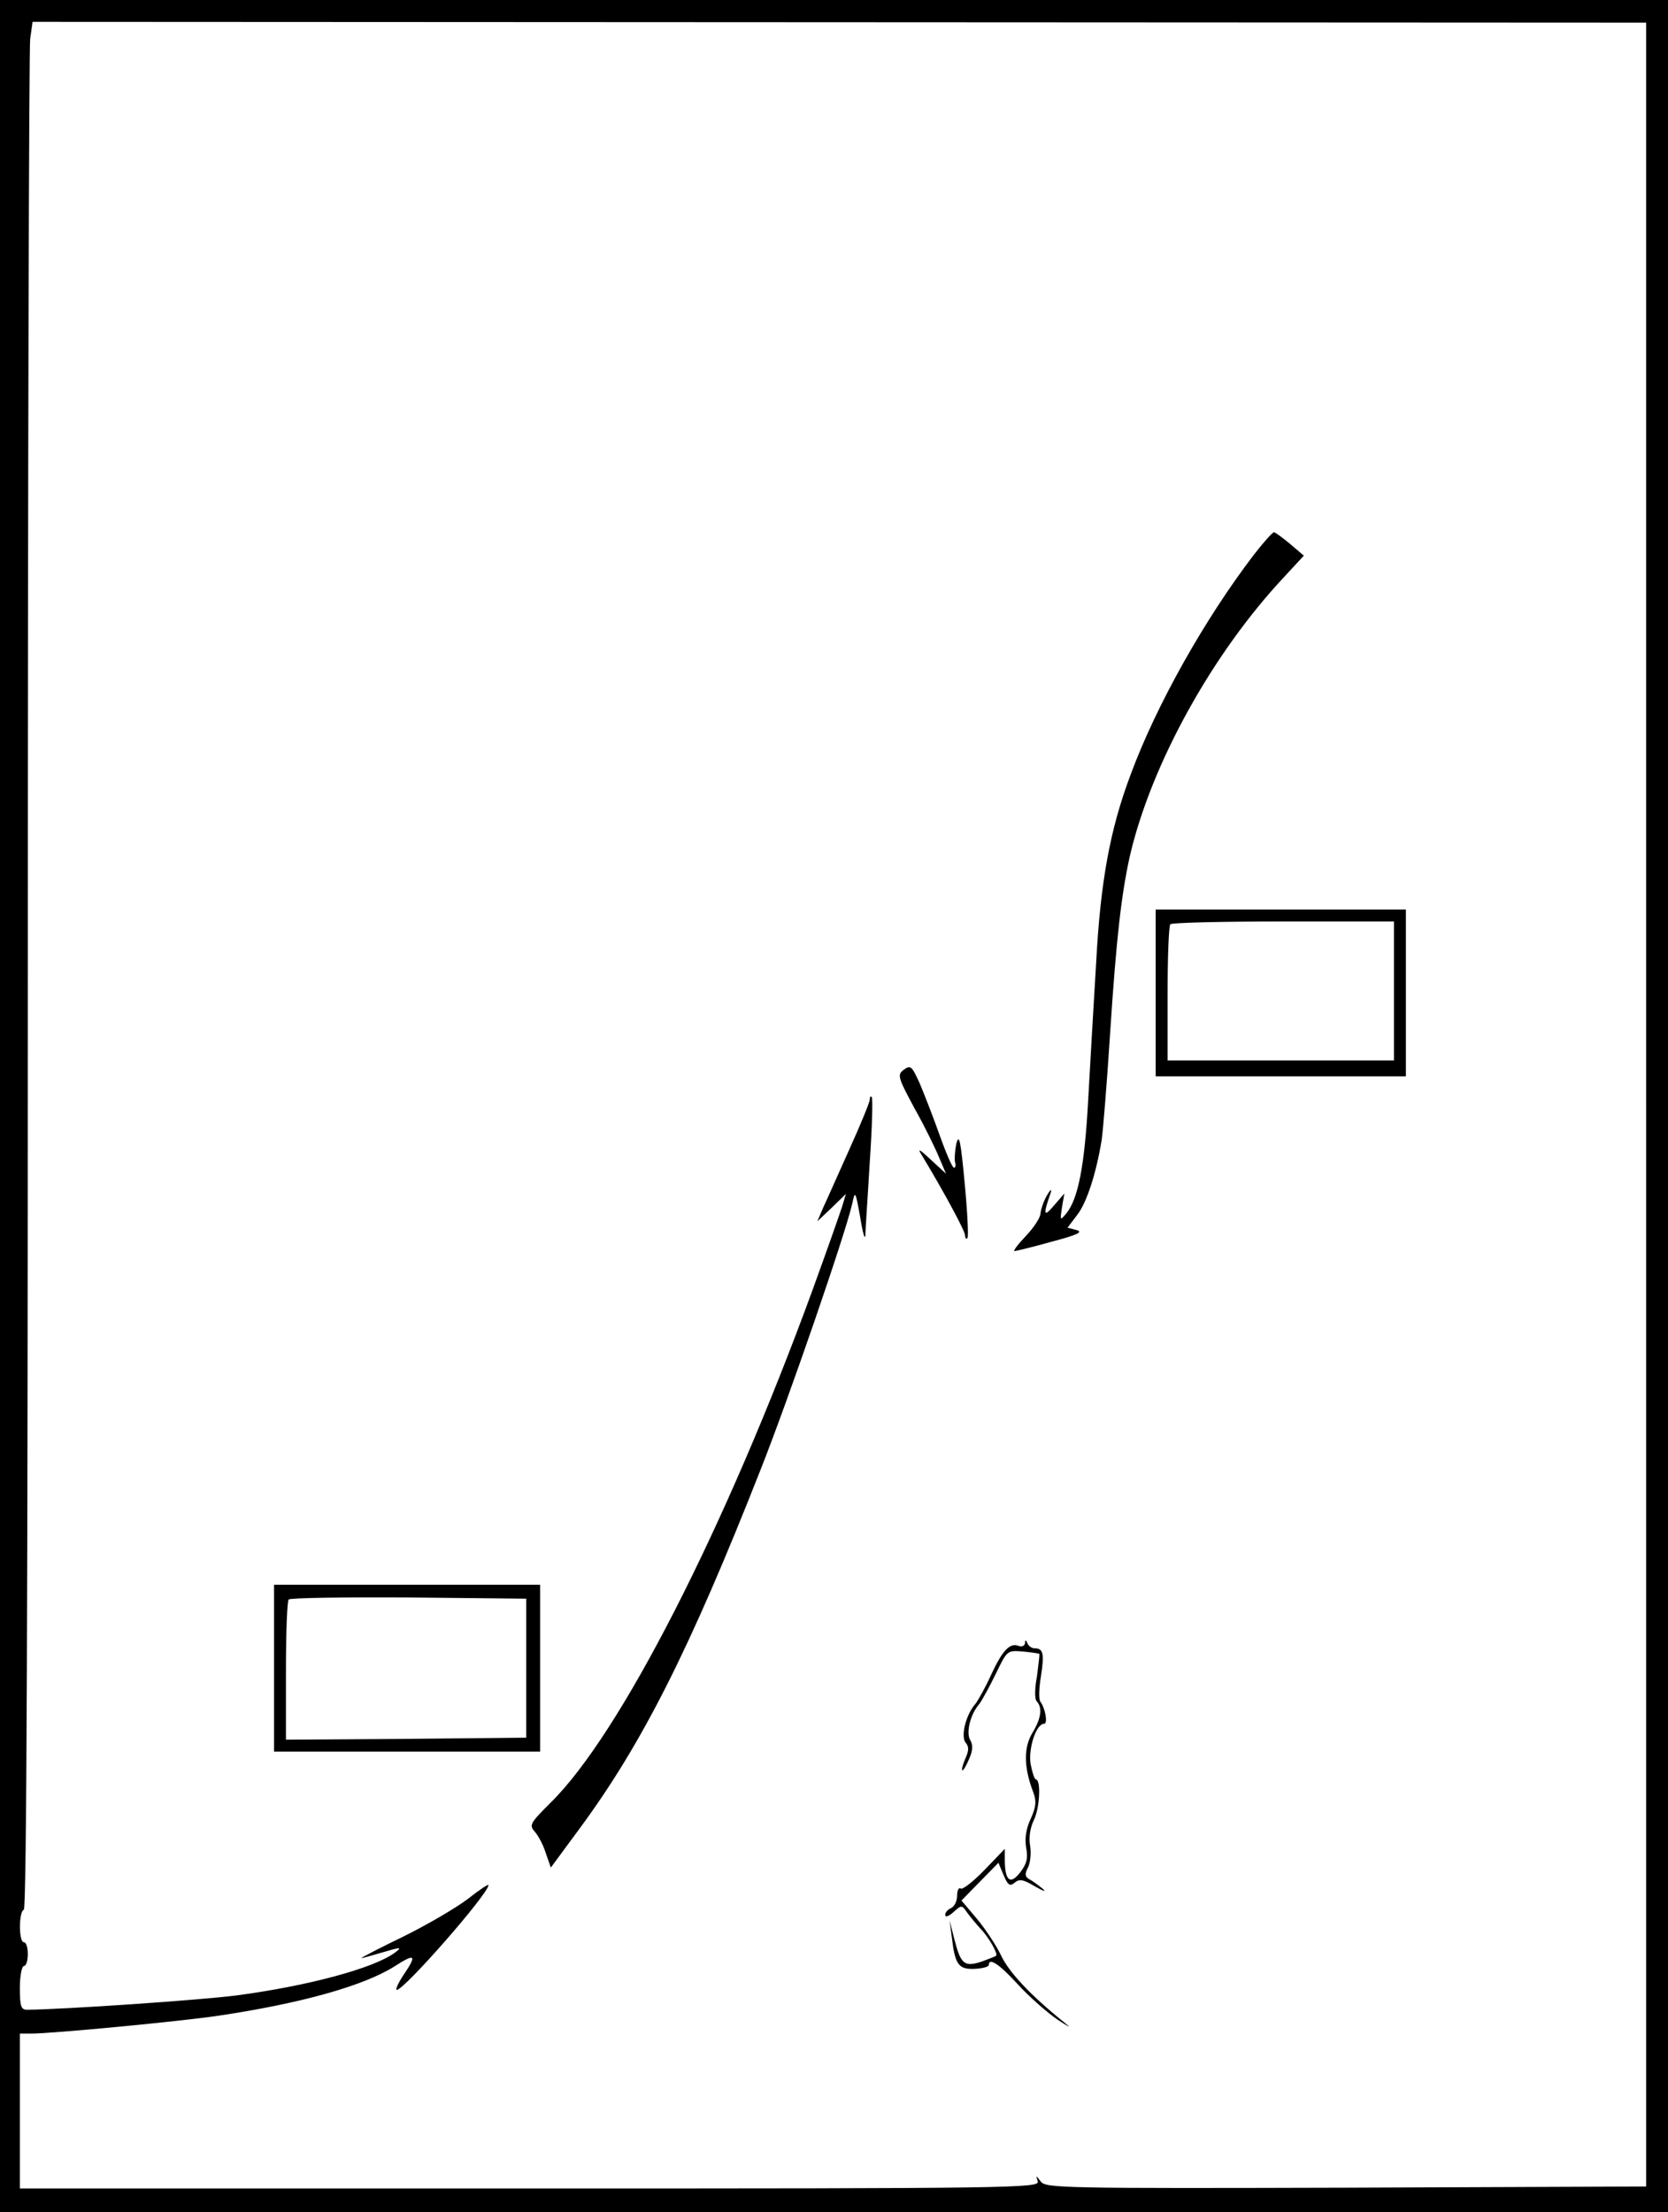 <?xml version="1.0" standalone="no"?>
<!DOCTYPE svg PUBLIC "-//W3C//DTD SVG 20010904//EN"
 "http://www.w3.org/TR/2001/REC-SVG-20010904/DTD/svg10.dtd">
<svg version="1.0" xmlns="http://www.w3.org/2000/svg"
 width="420pt" height="557pt" viewBox="0 0 420 557"
 preserveAspectRatio="xMidYMid meet">
<g transform="translate(0,557) scale(0.1,-0.1)"
fill="#000000" stroke="none">
<path d="M0 2785 l0 -2785 2100 0 2100 0 0 2785 0 2785 -2100 0 -2100 0 0
-2785z m4145 4 l0 -2724 -755 -3 c-710 -2 -756 -1 -769 15 -13 17 -13 17 -8 1
6 -17 -59 -18 -1278 -18 l-1285 0 0 195 0 195 28 0 c54 0 379 31 472 45 208
31 365 75 443 124 53 34 58 30 22 -23 -13 -20 -20 -36 -16 -36 19 0 231 242
231 264 0 3 -23 -12 -52 -35 -29 -22 -102 -65 -163 -95 -60 -29 -108 -54 -105
-54 3 0 28 7 55 15 44 13 48 13 31 0 -52 -40 -220 -85 -401 -109 -95 -12 -432
-35 -527 -36 -15 0 -18 9 -18 55 0 30 5 55 10 55 6 0 10 14 10 30 0 17 -4 30
-10 30 -13 0 -13 77 0 82 7 2 10 794 10 2335 0 1282 3 2351 6 2375 l6 43 2032
-1 2031 -1 0 -2724z"/>
<path d="M3157 4173 c-123 -161 -245 -377 -310 -553 -52 -138 -76 -269 -87
-475 -6 -99 -15 -254 -20 -345 -9 -165 -25 -248 -55 -285 -16 -19 -16 -18 -11
15 l6 35 -26 -30 c-26 -31 -28 -24 -9 30 4 13 1 12 -9 -5 -8 -14 -15 -34 -16
-45 0 -10 -17 -36 -37 -57 -20 -21 -33 -38 -28 -38 6 1 48 11 94 24 64 17 79
24 62 29 l-23 6 25 33 c23 30 47 102 61 188 3 19 13 139 21 265 16 247 29 355
50 450 54 232 208 510 389 703 l49 53 -34 29 c-19 16 -37 29 -41 30 -4 0 -27
-26 -51 -57z"/>
<path d="M2910 3070 l0 -210 315 0 315 0 0 210 0 210 -315 0 -315 0 0 -210z
m600 5 l0 -175 -285 0 -285 0 0 168 c0 93 3 172 7 175 3 4 132 7 285 7 l278 0
0 -175z"/>
<path d="M2276 2877 c-17 -13 -16 -18 27 -98 26 -46 53 -102 62 -124 l17 -40
-38 35 c-30 28 -35 30 -22 10 52 -86 108 -189 108 -200 0 -7 3 -11 6 -7 3 3 0
65 -7 139 -10 106 -14 126 -21 98 -4 -19 -5 -41 -3 -47 2 -7 1 -13 -3 -13 -4
0 -20 37 -36 82 -16 45 -39 104 -50 130 -20 44 -23 47 -40 35z"/>
<path d="M2190 2801 c0 -6 -23 -62 -51 -124 -28 -62 -57 -128 -66 -147 l-15
-35 36 34 36 35 -9 -30 c-5 -16 -38 -110 -74 -209 -219 -600 -486 -1123 -661
-1294 -51 -51 -54 -56 -40 -72 9 -10 22 -34 28 -54 l13 -37 73 99 c157 213
277 450 456 905 70 177 213 592 230 668 7 33 8 32 20 -35 6 -38 12 -59 13 -45
0 14 6 97 11 184 6 87 8 161 5 164 -3 3 -5 0 -5 -7z"/>
<path d="M690 1370 l0 -210 335 0 335 0 0 210 0 210 -335 0 -335 0 0 -210z
m635 0 l0 -175 -302 -3 -303 -2 0 173 c0 96 3 177 7 180 4 4 140 6 302 5 l296
-3 0 -175z"/>
<path d="M2581 1433 c-1 -7 -8 -10 -16 -7 -22 9 -41 -11 -70 -74 -14 -31 -32
-63 -39 -72 -24 -27 -37 -81 -25 -97 9 -10 9 -20 0 -40 -6 -14 -10 -27 -8 -30
2 -2 10 11 17 28 10 22 10 36 3 48 -11 18 0 65 23 91 6 8 25 42 41 75 29 60
29 60 68 57 22 -2 41 -5 42 -6 1 -1 -2 -27 -6 -57 -6 -32 -6 -58 0 -63 14 -16
11 -42 -12 -80 -22 -37 -21 -87 3 -149 8 -22 7 -36 -7 -67 -12 -26 -15 -50
-11 -73 5 -26 1 -40 -15 -61 -25 -32 -38 -22 -39 29 l0 30 -51 -53 c-28 -29
-55 -50 -60 -47 -5 4 -9 -5 -9 -18 0 -14 -7 -27 -15 -31 -8 -3 -15 -11 -15
-17 0 -7 9 -4 21 7 20 18 21 18 34 -1 8 -11 23 -29 33 -40 21 -21 46 -65 40
-69 -2 -2 -18 -8 -37 -15 -43 -14 -52 -6 -68 57 l-12 47 6 -45 c8 -67 17 -79
58 -77 19 1 35 5 35 10 0 19 26 2 71 -47 27 -30 73 -71 102 -91 29 -19 37 -23
18 -8 -87 70 -141 128 -161 171 -12 25 -40 67 -61 92 l-38 45 46 47 47 48 13
-31 c11 -26 16 -29 28 -19 12 10 22 8 52 -10 21 -12 29 -14 18 -5 -11 9 -26
20 -34 24 -10 6 -11 13 -3 28 6 11 9 36 6 55 -4 22 0 46 9 65 15 29 19 103 5
103 -3 0 -9 18 -13 39 -6 39 14 101 34 101 10 0 3 39 -9 55 -5 6 -4 34 1 64 9
58 6 71 -16 71 -7 0 -16 6 -18 13 -4 9 -6 9 -6 0z"/>
</g>
</svg>
